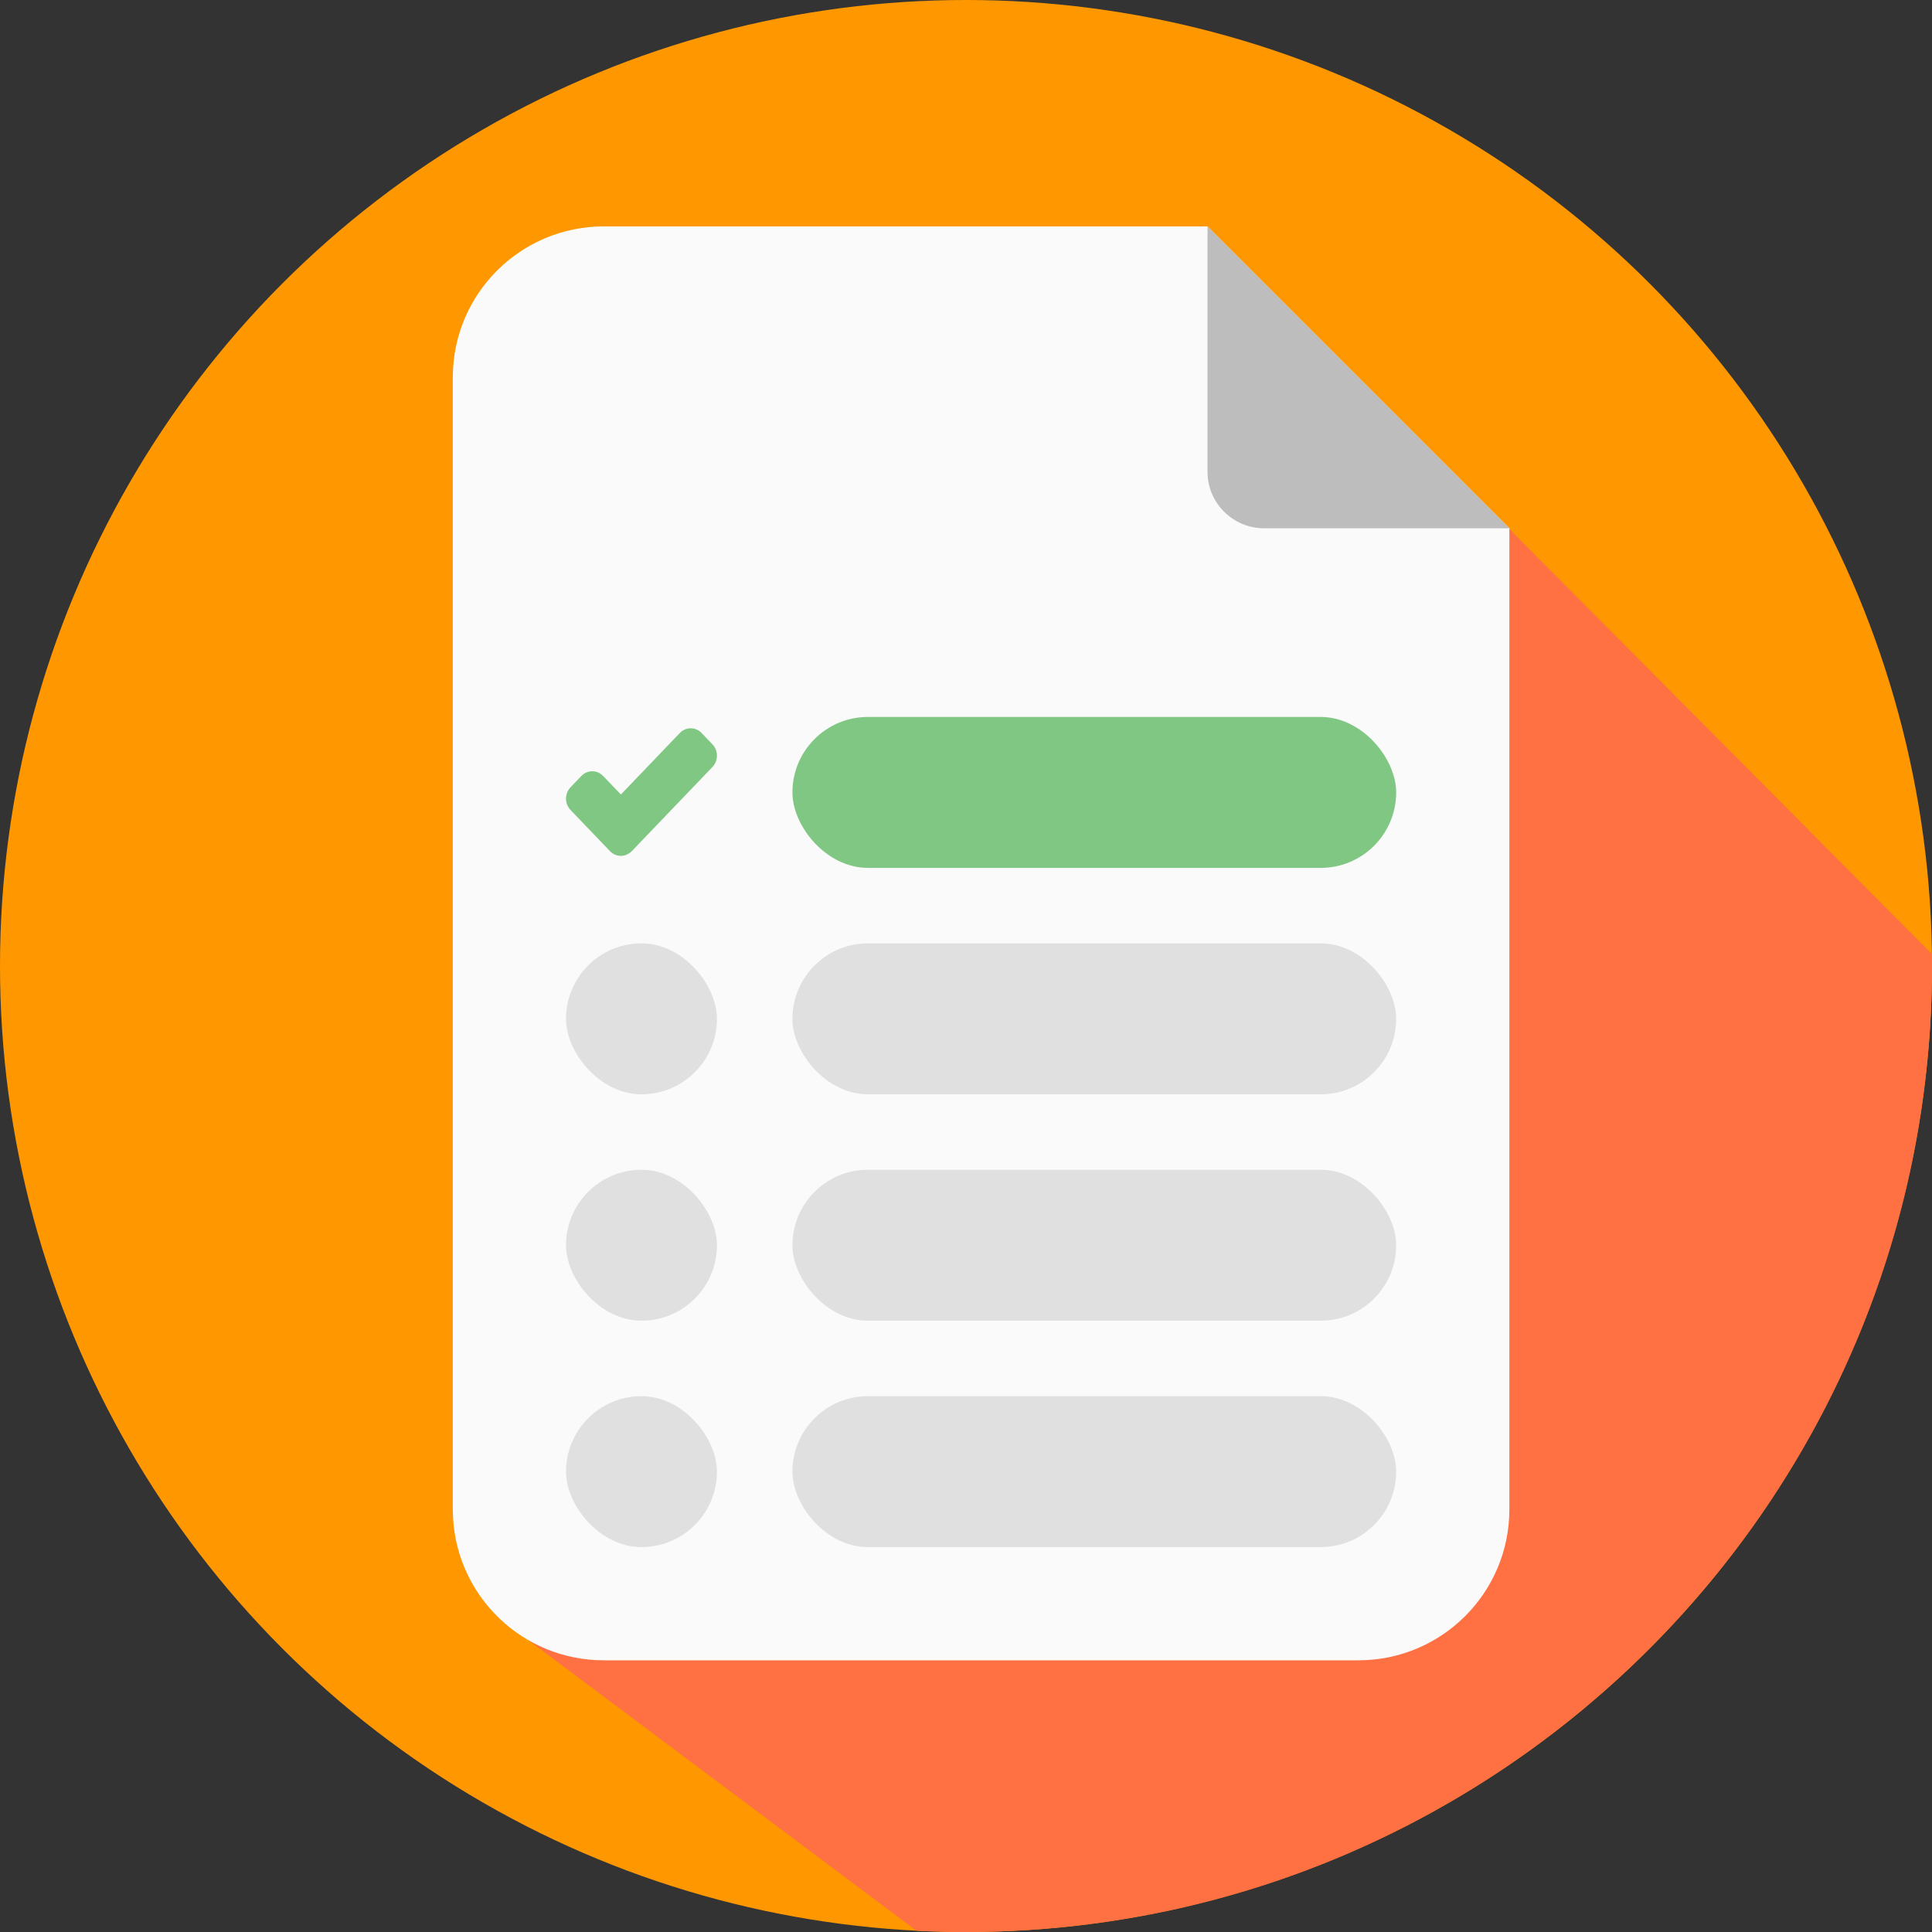 <?xml version="1.0" encoding="UTF-8" standalone="no"?>
<svg width="512px" height="512px" viewBox="0 0 512 512" version="1.1" xmlns="http://www.w3.org/2000/svg" xmlns:xlink="http://www.w3.org/1999/xlink" xmlns:sketch="http://www.bohemiancoding.com/sketch/ns">
    <rect x="0" y="0" width="512" height="512" fill="#333333" stroke="none"/>
    <!-- Generator: Sketch 3.4.4 (17249) - http://www.bohemiancoding.com/sketch -->
    <title>quizzes</title>
    <desc>Created with Sketch.</desc>
    <defs></defs>
    <g id="Page-1" stroke="none" stroke-width="1" fill="none" fill-rule="evenodd" sketch:type="MSPage">
        <g id="quizzes" sketch:type="MSArtboardGroup">
            <circle id="Background" fill="#FF9800" sketch:type="MSShapeGroup" cx="256" cy="256" r="256"></circle>
            <path d="M511.981,252.825 C511.994,253.882 512,254.94 512,256 C512,397.385 397.385,512 256,512 C251.6,512 247.226,511.889 242.881,511.67 L132.431,428.98 L364.263,104.263 L511.981,252.825 L511.981,252.825 Z" id="Shadow" fill="#FF7043" sketch:type="MSShapeGroup"></path>
            <path d="M160.006,60 C137.914,60 120,77.906 120,99.993 L120,400.007 C120,411.405 124.773,421.693 132.431,428.98 C139.608,435.808 149.317,440 160.006,440 L359.994,440 C382.086,440 400,422.094 400,400.007 L400,140 C400,140 376.175,116.175 364.263,104.263 C349.509,89.509 320,60 320,60 L160.006,60 Z" id="Paper" fill="#FAFAFA" sketch:type="MSShapeGroup"></path>
            <path d="M400,137.5 L400,140 L320,60 L324.999,60 L320,60 L320,95.859 L320,125 C320,133.283 326.716,140 335,140 L363.97,140 L400,140 L400,137.5 L400,137.5 Z" id="Tab" fill="#BDBDBD" sketch:type="MSShapeGroup"></path>
            <rect id="Entry" fill="#E0E0E0" sketch:type="MSShapeGroup" x="150" y="250" width="40" height="40" rx="20"></rect>
            <rect id="Entry" fill="#E0E0E0" sketch:type="MSShapeGroup" x="150" y="310" width="40" height="40" rx="20"></rect>
            <rect id="Entry" fill="#E0E0E0" sketch:type="MSShapeGroup" x="150" y="370" width="40" height="40" rx="20"></rect>
            <rect id="Content" fill="#E0E0E0" sketch:type="MSShapeGroup" x="210" y="250" width="160" height="40" rx="20"></rect>
            <rect id="Content" fill="#E0E0E0" sketch:type="MSShapeGroup" x="210" y="310" width="160" height="40" rx="20"></rect>
            <rect id="Content" fill="#E0E0E0" sketch:type="MSShapeGroup" x="210" y="370" width="160" height="40" rx="20"></rect>
            <rect id="Content-Check" fill="#81C784" sketch:type="MSShapeGroup" x="210" y="190" width="160" height="40" rx="20"></rect>
            <path d="M164.542,210.548 L159.835,205.637 C158.244,203.976 155.664,203.976 154.073,205.636 L151.193,208.641 C149.602,210.302 149.603,212.993 151.194,214.653 L161.652,225.565 C163.137,227.115 165.484,227.219 167.083,225.875 C167.226,225.762 167.363,225.637 167.494,225.501 L188.806,203.262 C190.398,201.602 190.398,198.91 188.807,197.25 L185.927,194.245 C184.335,192.584 181.756,192.585 180.165,194.246 L164.542,210.548 L164.542,210.548 Z" id="Checkmark" fill="#81C784" sketch:type="MSShapeGroup"></path>
        </g>
    </g>
</svg>